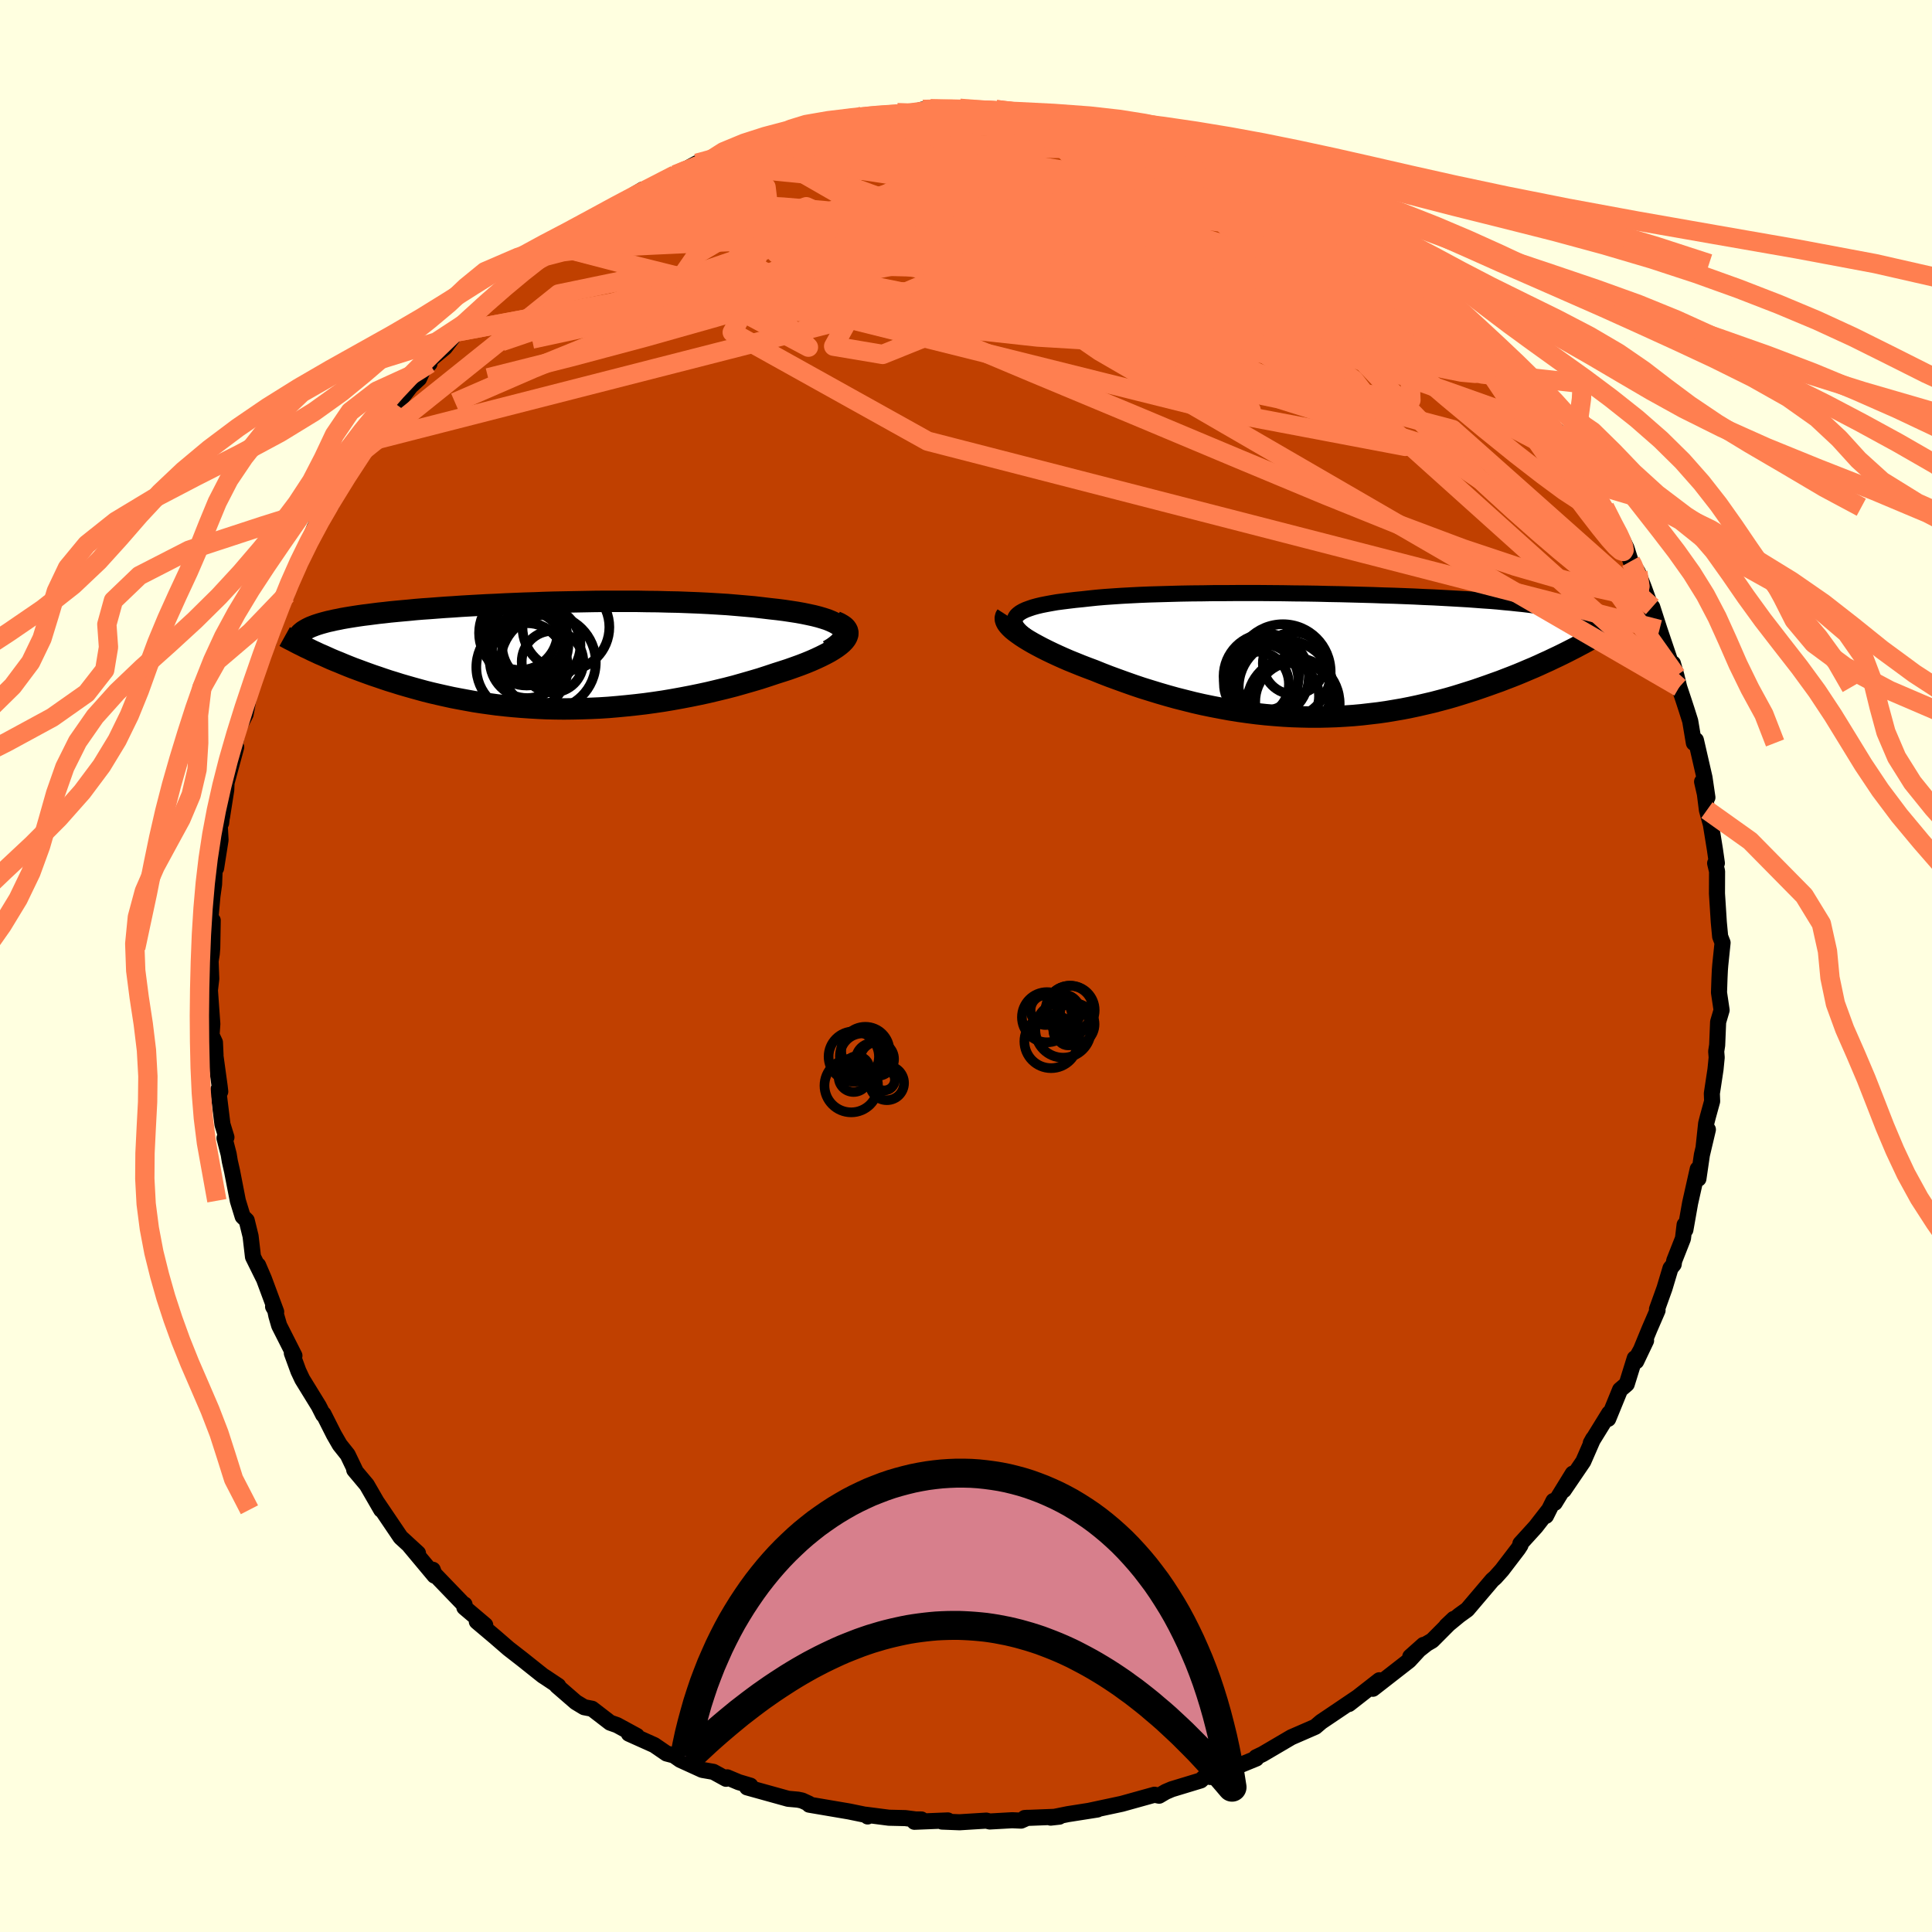 <svg xmlns="http://www.w3.org/2000/svg" width="500" height="500" viewBox="-100 -100 200 200"><defs><clipPath id="c"><path d="m31.27-2.91-.2-.18-.25-.18-.3-.17-.34-.16-.39-.16-.43-.14-.47-.14-.51-.13-.55-.12-.58-.12-.61-.11-.65-.1-.67-.1-.7-.09-.73-.08-.84-.1-.87-.1-.89-.08-.93-.08-.95-.08-.98-.06-1-.06-1.01-.05-1.04-.04-1.04-.04-1.06-.02-1.07-.03-1.08-.01-1.08-.02H6.8l-1.08.01-1.08.02-1.06.02-1.06.02-1.05.02-1.04.03-1.02.04-1.01.03-.99.04-.98.04-.95.05-.94.04-.91.05-.89.05-.87.05-.85.06-.82.05-.8.06-.78.06-.74.05-.73.06-.7.07-.67.06-.65.06-.62.06-.6.07-.57.06-.55.07-.53.07-.5.06-.49.07-.46.07-.44.07-.42.07-.4.07-.38.08-.37.07-.34.08-.33.07-.31.08-.29.08-.28.08-.25.08-.24.08-.23.09-.21.08-.19.09.67 2.52.38.18.4.17.4.18.42.19.43.18.45.18.45.19.47.19.48.19.49.18.51.19.52.19.53.19.54.18.55.19.57.19.59.18.6.19.62.18.63.18.65.18.66.18.68.17.69.16.71.16.73.16.73.14.76.14.77.14.78.12.79.11.81.11.83.09.83.08.85.07.86.06.87.05.88.04.89.02.9.01.91-.01.92-.02.92-.03.93-.04.94-.06.94-.08.94-.09.95-.1.94-.11.95-.13.95-.14.95-.16.94-.17.94-.18.93-.19.92-.2.92-.22.91-.22.89-.23.88-.25.87-.25.85-.25.83-.27.81-.27.66-.21.65-.21.62-.22.61-.22.57-.22.56-.23.52-.23.49-.23.46-.23.43-.23.38-.23.35-.23.31-.23.27-.23.22-.23"/></clipPath><clipPath id="b"><path d="m-31.93-4.13.17-.16.21-.16.26-.15.3-.14.35-.13.38-.13.43-.12.46-.11.5-.1.54-.1.58-.1.61-.08.64-.08.67-.08.71-.07.72-.08.76-.08.81-.07.86-.06.9-.06.93-.05.98-.05 1.01-.04 1.04-.03 1.07-.03 1.09-.03 1.12-.02 1.14-.01 1.16-.02h1.17l1.19-.01h2.39l1.2.01 1.2.01 1.21.02 1.19.01 1.19.02 1.18.03 1.16.02 1.16.03 1.13.03 1.12.03 1.09.04 1.08.03 1.05.04 1.02.04 1 .05.98.04.94.05.91.05.88.05.86.05.82.06.79.06.76.05.73.06.69.07.67.06.64.07.6.06.58.07.55.07.53.08.5.07.47.08.45.08.43.08.4.08.38.09.35.08.34.09.31.1.28.09.27.1.25.1.22.1.21.1.19.11-1.65 3.14-.45.23-.46.23-.47.23-.49.23-.5.24-.51.23-.52.24-.54.24-.55.23-.56.24-.58.24-.58.23-.6.23-.62.24-.62.22-.64.23-.66.23-.67.23-.69.22-.7.22-.71.22-.73.21-.75.2-.76.2-.77.18-.78.18-.8.17-.81.16-.82.14-.83.14-.84.12-.86.1-.86.1-.87.08-.89.06-.88.05-.9.03-.9.02h-.91l-.92-.02-.92-.03-.92-.05-.93-.07-.93-.08-.93-.1-.93-.12-.93-.13-.93-.15-.93-.17-.93-.18-.92-.19-.92-.21-.91-.23-.91-.23-.9-.25-.89-.26-.88-.27-.87-.27-.86-.29-.85-.3-.83-.3-.82-.3-.8-.31-.79-.32-.67-.25-.65-.25-.64-.26-.62-.25-.6-.26-.58-.26-.56-.26-.54-.26-.52-.26-.49-.26-.46-.25-.43-.25-.41-.25-.37-.24-.34-.24"/></clipPath><filter id="a"><feTurbulence baseFrequency=".05" numOctaves="3" result="noise" type="noise"/><feDisplacementMap in="SourceGraphic" in2="noise" scale="2"/></filter></defs><rect width="100%" height="100%" x="-100" y="-100" fill="#FFFFE0"/><path fill="#C04000" stroke="#000" stroke-linejoin="round" stroke-width="1.667" d="m78.04.42-.04.86-.05 1.47.27 1.82-.36 1.22-.1 2.41-.1.64.05.63-.12 1.22-.38 2.51.03.8-.44 1.6-.18.7-.26 2.43.44-1.8-.62 2.62-.36 2.47-.07-1-.79 3.52-.49 2.77-.08-.52-.17 1.42-.91 2.31-.05.36-.33.41-.62 2.07-.78 2.17.06.12-.84 1.94-1.37 3.33 1.02-2.14-1.2 2.15.03-.32-.83 2.67-.69.59-1.23 3.01.1-.58-1.9 3.08.25-.45-1.03 2.36-2.02 2.97.93-1.71-1.86 3.02-.14-.19-.77 1.54.33-.66-1.39 1.79-1.59 1.75.01.16-.24.37-1.68 2.2-.69.77-.31.27-2.59 3.05-.82.59-1.34 1.1.76-.72-2.23 2.24-.57.33-1.7 1.34 1.37-1.22-1.48 1.61-.28.22-3.48 2.71.67-.88-3.15 2.46.88-.69-1.76 1.19-1.99 1.34-.27.23-.34.29-1.17.51-1.31.57-1.43.84-1.55.91-.67.32.02.13-4.39 1.8-.39.11 1.51-.79-2.19.88-.29.27-3 .91-.63.27-.68.4-.48-.1-3.38.94-.37.08-1.97.42-.98.21.79-.12-3.05.48-1.79.36.9-.1-3.59.14.28-.02-.65.29-.92-.04-2.32.13-.36-.09-2.76.17-1.82-.07.6-.12-3.46.14.72-.24h-.57l-1.09-.14-1.7-.04-2.4-.31.2.18-.13-.15-1.8-.37-4.12-.7-.04-.11-.7-.32-.43-.09-1.01-.09-4.25-1.18.34-.18-1.21-.36-1.19-.5-.12.15-1.31-.72-1.15-.2-2.28-1.04-.66-.46-.76-.2-1.27-.87-2.63-1.18.36.1.47.13-2.06-1.12-.71-.25-1.87-1.44-.82-.16-.86-.52-1.96-1.7.14.01-1.32-.88-.28-.18-2.16-1.72-1.39-1.08-1.42-1.23-1.86-1.57.87.37-2.16-1.83.02.01v-.31l-.04.04-3.1-3.22-.15-.42.18.61-2.58-3.09.87.77-1.8-1.65-.94-1.39-1.48-2.19.41.73-1.49-2.58-1.3-1.55.18.22-.86-1.79-.82-1.03-.6-1.04-1.08-2.14-.04.07-.45-.89-1.71-2.78-.4-.85-.68-1.86.27.27-1.58-3.12-.29-1-.14-.68-.2-.28.32.54-1.27-3.42-.6-1.4.54 1.29-1.07-2.16-.25-2.14-.4-1.63-.42-.41-.5-1.63-.6-3.08-.23-1.01-.12-.73-.43-1.66.2-.09-.41-1.33-.44-3.57.21.17-.06-.53-.52-3.78.09.51-.06-1.29-.35-.75.08-1.16-.25-3.49.14-1.19-.07-1.82.12-.75.05-.61.05-2.86-.32.7.29-3.21.17-1.22.09-2.26.12.58.46-2.92-.09-1.68.15-.07.17-1.43-.08.81.44-2.8.03-.74 1-3.7-.19.1.37-1.96.79-1.54.62-3.3.16.21-.26.39.94-2.51.55-1.79.34-.42.21-1.2 1.7-3.77-.81 1.84 1.18-3.26-.08.35 1.22-2.57.78-1.7-.95 2.18 1.54-3.77.94-1.3.83-1.11-.4.47 1.22-2.7.15.36.11-.85 2.13-2.78.53-.97 1.24-1.55 1.87-2.82-.14.51 1.79-2.31-1.54 1.53 2.09-1.91.41-.9.67-.65.1-.42 1.49-1.24 1.24-1.62 1.61-1.4 1.04-1.36 1.15-.87-.17.33.2-.5 2.13-1.72 1.34-1.15.87-.65.36-.35 1.44-1.3.55-.09.51-.33.72-.53.94-.42 2.06-1.45.53-.71 1.01-.01 2.96-2.23-.84.5.83-.17 3.38-1.86.76-.39 1.47-.8.61-.05.25.07 2.93-1.34.38-.14 1.53-.52.84-.36-1.01.46 3.24-1.13-.81.3 2.45-.8 1.62-.31 1.73-.36 1.4-.12-.05-.3-.03.03 3.2-.34-1.02-.03 3.24-.2.24-.1 1.26.08 1.4-.41.77-.06 3.61-.01-.56-.05 3.09.29.94-.03-.29-.13 1.76.2 2.08.12.84.32.84-.2 3.28.69.83.01-.08-.12.22.04-.14.29 4.51.81.55-.04-1.13-.18 1.71.71 1.01.14 4.64 1.48.63.19-.26-.1-.54-.12 2.58 1.12.53.2.61.1 2.31 1.01.5.08 3.03 1.55-.41.09 1.29.69 2 1.13-.34-.37 1.81 1.17.8.66 1.32.71 2.25 1.8-.17-.25-.53-.48 3.33 2.5 1 .75 1.56 1.38-.79-.66 1.2.71 1.63 1.86.89.63.64.7.93 1.31.35-.26 1.68 2.11.3.37 2.63 2.74-1.69-1.75 1.72 1.98.86.71.05.6 2.09 2.76.98 1.09.37.23.15.22 1.42 2.07.26.83L64.57-50l.56.86-.75-.87 1.73 2.52 1.34 2.74.16-.04.76 1.52.44 1.38.04.02.7 1.1.64 1.65 1 2.77h-.16l.01-.81.75 2.33 1.34 3.96.05-.45.36 1.27.29 1.19.42 1.26.35 1.07.37 1.17.38 2.27.21-.29.89 3.88.3 2.05-.55-1.63.29 1.27.21 1.67.41 1.49.42 2.6.2 1.4-.18.01.2.84-.01 2.3.19 2.97.14 1.48.25.64-.24 2.32-.04.51-.04.86" filter="url(#a)"/><path fill="#fff" d="m-31.93-4.13.17-.16.21-.16.26-.15.3-.14.35-.13.38-.13.43-.12.46-.11.5-.1.54-.1.58-.1.61-.08.64-.08.67-.08.71-.07.72-.08.76-.08.81-.07.86-.06.9-.06.93-.05.98-.05 1.01-.04 1.04-.03 1.07-.03 1.09-.03 1.12-.02 1.14-.01 1.16-.02h1.17l1.19-.01h2.39l1.2.01 1.2.01 1.21.02 1.19.01 1.19.02 1.18.03 1.16.02 1.16.03 1.13.03 1.12.03 1.09.04 1.08.03 1.05.04 1.02.04 1 .05.98.04.94.05.91.05.88.05.86.05.82.06.79.06.76.05.73.06.69.07.67.06.64.07.6.06.58.07.55.07.53.08.5.07.47.08.45.08.43.08.4.08.38.09.35.08.34.09.31.1.28.09.27.1.25.1.22.1.21.1.19.11-1.65 3.14-.45.23-.46.23-.47.23-.49.23-.5.24-.51.23-.52.24-.54.24-.55.23-.56.24-.58.24-.58.23-.6.23-.62.24-.62.22-.64.23-.66.23-.67.23-.69.22-.7.22-.71.22-.73.21-.75.2-.76.2-.77.18-.78.18-.8.17-.81.16-.82.14-.83.14-.84.12-.86.1-.86.1-.87.08-.89.06-.88.05-.9.03-.9.02h-.91l-.92-.02-.92-.03-.92-.05-.93-.07-.93-.08-.93-.1-.93-.12-.93-.13-.93-.15-.93-.17-.93-.18-.92-.19-.92-.21-.91-.23-.91-.23-.9-.25-.89-.26-.88-.27-.87-.27-.86-.29-.85-.3-.83-.3-.82-.3-.8-.31-.79-.32-.67-.25-.65-.25-.64-.26-.62-.25-.6-.26-.58-.26-.56-.26-.54-.26-.52-.26-.49-.26-.46-.25-.43-.25-.41-.25-.37-.24-.34-.24" filter="url(#a)" transform="translate(37.17 -32.13)"/><path fill="#fff" d="m31.27-2.91-.2-.18-.25-.18-.3-.17-.34-.16-.39-.16-.43-.14-.47-.14-.51-.13-.55-.12-.58-.12-.61-.11-.65-.1-.67-.1-.7-.09-.73-.08-.84-.1-.87-.1-.89-.08-.93-.08-.95-.08-.98-.06-1-.06-1.01-.05-1.04-.04-1.04-.04-1.06-.02-1.07-.03-1.08-.01-1.08-.02H6.8l-1.08.01-1.08.02-1.06.02-1.06.02-1.05.02-1.04.03-1.02.04-1.01.03-.99.04-.98.04-.95.05-.94.04-.91.05-.89.05-.87.05-.85.06-.82.05-.8.06-.78.06-.74.05-.73.06-.7.07-.67.06-.65.06-.62.06-.6.07-.57.06-.55.07-.53.07-.5.06-.49.07-.46.07-.44.07-.42.07-.4.07-.38.08-.37.07-.34.08-.33.07-.31.08-.29.08-.28.08-.25.08-.24.08-.23.09-.21.08-.19.09.67 2.52.38.18.4.17.4.18.42.19.43.18.45.18.45.19.47.19.48.19.49.18.51.19.52.19.53.19.54.18.55.19.57.19.59.18.6.19.62.18.63.18.65.18.66.18.68.17.69.16.71.16.73.16.73.14.76.14.77.14.78.12.79.11.81.11.83.09.83.08.85.07.86.06.87.05.88.04.89.02.9.01.91-.01.92-.02.92-.03.93-.04.94-.06.94-.08.94-.09.95-.1.94-.11.95-.13.95-.14.95-.16.94-.17.94-.18.93-.19.92-.2.92-.22.91-.22.89-.23.88-.25.87-.25.85-.25.83-.27.81-.27.66-.21.65-.21.62-.22.61-.22.57-.22.56-.23.52-.23.49-.23.46-.23.43-.23.38-.23.35-.23.31-.23.27-.23.22-.23" filter="url(#a)" transform="translate(-44.13 -32.09)"/><g fill="none" stroke="#000" transform="translate(37.17 -32.13)"><path stroke-linejoin="round" stroke-width="1.667" d="m-30.89-1.98-.33-.26-.29-.25-.23-.24-.18-.22-.12-.22-.08-.21-.03-.2.03-.19.07-.18.12-.18.17-.16.21-.16.26-.15.3-.14.35-.13.38-.13.43-.12.46-.11.5-.1.54-.1.58-.1.61-.08.64-.08.67-.08.71-.07.72-.08.76-.08.81-.07.86-.06.9-.06.93-.05.98-.05 1.01-.04 1.04-.03 1.07-.03 1.09-.03 1.12-.02 1.14-.01 1.16-.02h1.17l1.19-.01h2.39l1.2.01 1.2.01 1.21.02 1.19.01 1.19.02 1.18.03 1.16.02 1.16.03 1.13.03 1.12.03 1.09.04 1.08.03 1.05.04 1.02.04 1 .05.98.04.94.05.91.05.88.05.86.05.82.06.79.06.76.05.73.06.69.07.67.06.64.07.6.06.58.07.55.07.53.08.5.07.47.08.45.08.43.08.4.08.38.09.35.08.34.09.31.1.28.09.27.1.25.1.22.1.21.1.19.11.17.11.15.11.13.11.11.12.1.12.09.12.07.12.05.13.04.13.02.13" filter="url(#a)"/><path stroke-linejoin="round" stroke-width="2.222" d="m-32.97-4.19-.09.14-.04.16.01.17.06.18.1.19.15.2.19.21.23.22.27.22.31.23.34.24.37.24.41.25.43.25.46.25.49.26.52.26.54.26.56.26.58.26.6.26.62.25.64.26.65.25.67.25.79.32.8.31.82.3.83.3.85.3.86.29.87.27.88.27.89.26.9.25.91.23.91.23.92.21.92.19.93.18.93.17.93.15.93.13.93.12.93.1.93.08.93.07.92.05.92.03.92.02h.91l.9-.02.9-.03.88-.05.89-.06.87-.08.86-.1.86-.1.84-.12.83-.14.82-.14.81-.16.8-.17.78-.18.77-.18.76-.2.75-.2.73-.21.71-.22.7-.22.69-.22.67-.23.66-.23.64-.23.62-.22.62-.24.6-.23.58-.23.58-.24.56-.24.55-.23.54-.24.52-.24.51-.23.5-.24.49-.23.47-.23.46-.23.45-.23.43-.22.43-.23.4-.21.4-.22.38-.21.38-.21.36-.2.34-.2.34-.2.33-.19" filter="url(#a)"/><circle cx="-6.375" cy="2.039" r="3.666" clip-path="url(#b)" filter="url(#a)"/><circle cx="-7.105" cy="2.954" r="3.366" clip-path="url(#b)" filter="url(#a)"/><circle cx="-3.085" cy="4.774" r="4.144" clip-path="url(#b)" filter="url(#a)"/><circle cx="-6.095" cy="2.149" r="4.412" clip-path="url(#b)" filter="url(#a)"/><circle cx="-4.36" cy="1.689" r="4.94" clip-path="url(#b)" filter="url(#a)"/><circle cx="-4.08" cy="3.284" r="4.856" clip-path="url(#b)" filter="url(#a)"/><circle cx="-4.075" cy="4.194" r="3.448" clip-path="url(#b)" filter="url(#a)"/><circle cx="-6.455" cy="2.484" r="3.68" clip-path="url(#b)" filter="url(#a)"/><circle cx="-3.285" cy="4.989" r="4.8" clip-path="url(#b)" filter="url(#a)"/><circle cx="-3.225" cy=".794" r="3.218" clip-path="url(#b)" filter="url(#a)"/></g><g fill="none" stroke="#000" transform="translate(-44.13 -32.09)"><path stroke-linejoin="round" stroke-width="2.222" d="m29.89-.56.45-.27.37-.27.3-.26.23-.25.16-.24.09-.23.03-.22-.02-.21-.09-.2-.14-.2-.2-.18-.25-.18-.3-.17-.34-.16-.39-.16-.43-.14-.47-.14-.51-.13-.55-.12-.58-.12-.61-.11-.65-.1-.67-.1-.7-.09-.73-.08-.84-.1-.87-.1-.89-.08-.93-.08-.95-.08-.98-.06-1-.06-1.01-.05-1.04-.04-1.04-.04-1.06-.02-1.07-.03-1.08-.01-1.08-.02H6.8l-1.08.01-1.08.02-1.06.02-1.06.02-1.05.02-1.04.03-1.02.04-1.01.03-.99.04-.98.04-.95.05-.94.04-.91.05-.89.05-.87.05-.85.06-.82.05-.8.06-.78.06-.74.05-.73.06-.7.07-.67.06-.65.06-.62.06-.6.07-.57.06-.55.07-.53.07-.5.06-.49.07-.46.07-.44.07-.42.07-.4.07-.38.08-.37.07-.34.08-.33.07-.31.08-.29.08-.28.08-.25.08-.24.08-.23.09-.21.08-.19.09-.18.09-.16.09-.15.09-.14.09-.12.1-.11.09-.09.1-.08.1-.07.1-.06.1" filter="url(#a)"/><path stroke-linejoin="round" stroke-width="2.222" d="m30.62-3.56.39.17.31.18.25.18.17.19.11.2.05.2-.01.21-.07.22-.12.22-.17.22-.22.23-.27.23-.31.23-.35.23-.38.23-.43.23-.46.23-.49.23-.52.23-.56.23-.57.22-.61.22-.62.22-.65.21-.66.21-.81.27-.83.27-.85.25-.87.25-.88.25-.89.23-.91.22-.92.22-.92.2-.93.19-.94.18-.94.17-.95.16-.95.14-.95.13-.94.11-.95.1-.94.09-.94.08-.94.06-.93.04-.92.03-.92.02-.91.01-.9-.01-.89-.02-.88-.04-.87-.05-.86-.06-.85-.07-.83-.08-.83-.09-.81-.11-.79-.11-.78-.12-.77-.14-.76-.14-.73-.14-.73-.16-.71-.16-.69-.16-.68-.17-.66-.18-.65-.18-.63-.18-.62-.18-.6-.19-.59-.18-.57-.19-.55-.19-.54-.18-.53-.19-.52-.19-.51-.19-.49-.18-.48-.19-.47-.19-.45-.19-.45-.18-.43-.18-.42-.19-.4-.18-.4-.17-.38-.18-.37-.17-.36-.18-.35-.16-.33-.17-.33-.16-.31-.16-.3-.16-.3-.15-.28-.15-.27-.15" filter="url(#a)"/><circle cx="2.712" cy="-2.992" r="4.498" clip-path="url(#c)" filter="url(#a)"/><circle cx="-1.228" cy="-.902" r="3.724" clip-path="url(#c)" filter="url(#a)"/><circle cx=".162" cy="-1.127" r="4.06" clip-path="url(#c)" filter="url(#a)"/><circle cx="-1.738" cy="-2.382" r="4.54" clip-path="url(#c)" filter="url(#a)"/><circle cx="-2.053" cy="-2.457" r="3.906" clip-path="url(#c)" filter="url(#a)"/><circle cx="1.327" cy=".588" r="3.19" clip-path="url(#c)" filter="url(#a)"/><circle cx="-1.343" cy="-1.262" r="4.318" clip-path="url(#c)" filter="url(#a)"/><circle cx="-1.293" cy=".478" r="3.876" clip-path="url(#c)" filter="url(#a)"/><circle cx="-1.828" cy="1.163" r="4.734" clip-path="url(#c)" filter="url(#a)"/><circle cx=".877" cy=".653" r="4.928" clip-path="url(#c)" filter="url(#a)"/></g><g fill="none" stroke="coral" stroke-linejoin="round" stroke-width="2"><path d="m12.65-87.64.34.14.88.28.9.27.57.23.22.23v.25l-.23.29-.57.27-1.06.22-1.66.16-2.31.12-2.92.11-3.49.11-4.05.11-4.58.09-5.1.02-5.55-.11" filter="url(#a)"/><path d="m12.73-87.31 2.86.49 1.15.21.66.21.68.29.7.34.5.32.1.26-.36.18-.79.13-1.17.09-1.49.07-1.81.05-2.17.03H9l-3.12-.04-3.76-.09-4.53-.14-5.3-.21-5.84-.32m74.71 29.99.5.76.79 1.27.81 1.35.76 1.25.67 1.14.62 1.06.56.98.49.88.37.7.22.48.05.22-.11-.02-.28-.28-.46-.53-.67-.85-.89-1.22-1.13-1.61-1.34-1.96-1.5-2.26-1.66-2.54-1.89-2.97m12.48 18.83.22 1.47-.73.71-1.71-.09-2.59-.56-3.45-.87-4.41-1.27-5.45-1.82-6.55-2.46-7.69-3.1-8.85-3.69-10.08-4.23-11.39-4.75-12.7-5.34-13.7-6.19m55.48-5.86 1.46.97 1.28.87 1.17.81 1 .69.82.58.67.48.51.39.27.24-.08.02-.47-.25-.87-.5-1.29-.77-1.74-1.09-2.31-1.49-3.02-1.93m-71.31 2.37 1.02-.51 1.87-.44 2.36-.31 2.8-.15 3.27-.03 3.7.09 4.04.22 4.33.37 4.56.51 4.79.62 5.01.7 5.21.79 5.38.89 5.52.99 5.64 1.06 5.74 1.06 5.8 1.03 5.88 1.03 5.97 1.11" filter="url(#a)"/><path d="m-33.47-80.05 2.55-1.31 1.95-.79 1.87-.55 1.98-.46 2.18-.44 2.33-.45 2.4-.46 2.42-.43 2.42-.4 2.43-.37 2.45-.36 2.49-.36 2.52-.35 2.49-.32 2.32-.28 1.94-.25 1.43-.24 1.07-.22m60.34 40.6.9 1.78.54 1.02.34.75.19.54.05.34-.09.15-.26-.09-.47-.41-.71-.79-.97-1.2-1.26-1.63-1.58-2.1-1.93-2.67-2.3-3.28L55.89-59l-3.05-4.54" filter="url(#a)"/><path d="m50.89-67.34.8.92.86.86.91.95.86.94.74.82.61.7.51.63.43.58.35.51.22.38.05.22h-.15l-.38-.21-.63-.44-.9-.69-1.18-.97-1.48-1.26-1.76-1.56-2.07-1.88-2.43-2.25-2.89-2.7-3.38-3.22M11.9-87.53l.48-.02.23.03.34.12.49.19.46.23.29.23.07.25-.14.28-.4.31-.74.3-1.2.29-1.71.26-2.22.22-2.65.21-3.04.2-3.43.2-3.88.2-4.46.23-5.22.29-6.03.31" filter="url(#a)"/><path d="m8.62-88.22 2.32.46 1.28.25.99.24 1.11.33 1.33.4 1.47.45 1.55.49 1.57.51 1.58.52 1.57.53 1.48.51 1.31.44 1.11.38.88.3.68.23.5.15.3.07.06-.02-.2-.11-.51-.2-.84-.32-1.16-.46-1.44-.63M3.1-88.66l1.62.19 1.31.22 1.02.24.76.3.42.33.03.39-.35.44-.65.52-.92.6-1.16.69-1.46.79-1.77.91-2.11 1.03-2.49 1.15-2.91 1.27-3.38 1.35-3.91 1.42-4.46 1.53-5 1.68-5.58 1.91-6.17 2.18-6.77 2.41-7.27 2.48" filter="url(#a)"/><path d="m12.73-87.52.22.08.98.47 1.73.77 2.17.97 2.35 1.11 2.49 1.24 2.67 1.36 2.86 1.47 2.95 1.54 2.91 1.56 2.73 1.51L39.32-74l2.39 1.34L44-71.39l2.22 1.22 2.1 1.13" filter="url(#a)"/><path d="m26.43-83.3.58.2.81.33.85.43.67.45.36.43-.02.37-.41.28-.8.19-1.19.12-1.6.04-2.02-.03-2.47-.13-2.95-.24-3.48-.36-4.05-.48-4.68-.57-5.42-.66-6.23-.77-6.87-.99" filter="url(#a)"/><path d="m-42.74-74.61.72-.21 1.19-.45 1.69-.66 2.14-.83 2.49-.95 2.75-1.01 2.93-1.01 3.07-1 3.18-.97 3.24-.95 3.23-.94 3.12-.9 2.93-.86 2.71-.78 2.53-.71 2.45-.66 2.48-.56m24.54 3.86h-.25l.02.26.09.44-.06.54-.33.61-.67.69-1.07.77-1.54.82-2.07.87-2.63.91-3.21.96-3.8 1.03-4.38 1.09-4.97 1.16-5.57 1.21-6.23 1.25-6.96 1.33-7.78 1.52-8.65 1.79-9.52 2.05m23.61-20.54.22.01 1.15-.3 1.45-.36 1.62-.36 1.66-.34 1.59-.3 1.45-.27 1.32-.22 1.24-.2 1.17-.17 1.1-.15.99-.13.85-.11.66-.09.46-.06.23-.02-.01.02-.3.06-.65.1-1.03.12-1.41.15-1.72.18-1.8.21" filter="url(#a)"/><path d="m-36.42-78.15 1.89-1.3 1.45-.59 1.83-.54 2.2-.57 2.4-.54 2.5-.46 2.59-.38 2.68-.34 2.77-.3 2.81-.28 2.83-.25 2.81-.23 2.79-.22 2.8-.22 2.82-.21 2.84-.19 2.86-.18 2.82-.14 2.71-.09 2.44-.08 1.92-.15 1.15-.32" filter="url(#a)"/><path d="m-3.69-88.73 2.55.12 2.19.35 2.38.56 2.6.71 2.86.86 3.13.99 3.39 1.1 3.58 1.18 3.68 1.24 3.69 1.29 3.56 1.28 3.28 1.17 2.86.98 2.61.84m-72.14-3.99 2.47-1.33 1.67-.82 1.39-.59 1.34-.5 1.36-.49 1.36-.49 1.3-.46 1.18-.42 1.04-.36.92-.31.79-.26.65-.21.47-.14.23-.06-.06.03-.37.12-.68.21-.96.3-1.25.38-1.61.49m76.08 20.78.64.76.45.67.07.42-.2.33-.41.31-.68.25-1.01.09-1.42-.13-1.89-.37-2.38-.62-2.88-.83-3.38-1.06-3.9-1.31-4.43-1.58-4.99-1.88-5.55-2.17-6.1-2.47-6.65-2.8L2-79.75l-7.62-3.57" filter="url(#a)"/><path d="m41.96-74.73.58.39 1.34 1 1.18.92.88.72.66.57.51.51.4.46.26.38.07.29-.13.16-.35.03-.57-.11-.82-.27-1.07-.45-1.34-.64-1.66-.84-2.01-1.04-2.43-1.26-2.86-1.52-3.25-1.79-3.55-2.07-3.84-2.31-4.56-2.58" filter="url(#a)"/><path d="m33-80.27 1.35.75 1.29.74 1.24.77 1.29.85 1.33.91 1.31.92 1.23.86 1.11.79 1 .71.86.61.69.5.46.33.15.11-.19-.13-.54-.39-.86-.62-1.1-.79-1.37-1.04m-83.21-1.17 1.26-.71 1.57-.93 1.69-.96 1.79-.95 1.84-.93 1.86-.9 1.88-.87 1.84-.84 1.66-.75 1.36-.63 1.02-.47.68-.32.41-.21.19-.12.02-.04m-22.65 12.23.96-.5 1.81-.47 2.41-.3 3.04-.2 3.69-.19 4.31-.2 4.9-.21 5.39-.17 5.82-.12 6.17-.04 6.47.03 6.78.12 7.07.2 7.27.27 7.25.26h6.82" filter="url(#a)"/><path d="m-30.09-81.91 1.15-.39 1.76-.24 2.27-.12 2.8-.04 3.27.01 3.64.09 3.9.2 4.13.28 4.34.35 4.57.37 4.82.4 5.05.43 5.17.45 5.15.44 4.96.39 4.71.33" filter="url(#a)"/><path d="m-19.09-86.11.21-.03 1.15-.29 1.24-.28 1-.2.63-.09.3.01.01.12-.26.24-.54.37-.89.51-1.28.66-1.73.82-2.22 1.01-2.77 1.23-3.38 1.46-4.05 1.71-4.73 1.88m32.71-11.75 2.46.05 1.88.16 1.88.23 1.92.29 1.99.33 2.1.37 2.18.41 2.2.4 2.12.39 1.92.35 1.64.3 1.32.25 1.05.2.88.17.84.15.91.18" filter="url(#a)"/><path d="m-23.69-84.56 1.13-.39.72-.25.67-.21.74-.21.76-.2.7-.15.5-.05.18.08-.25.24-.69.4-1.12.58-1.53.75-1.95.95-2.44 1.18-3 1.41-3.61 1.65-4.18 1.83" filter="url(#a)"/><path d="m-27.86-83.1.78-.1 1.37-.32 1.75-.43 1.88-.41 1.93-.34 1.98-.3 2.1-.26 2.23-.26 2.36-.27 2.41-.28 2.41-.29 2.33-.27 2.2-.25 2.04-.21 1.88-.18 1.75-.16 1.68-.14 1.64-.1 1.48-.06.87-.11m20.67 5.85.91.42.8.58.33.49-.13.39-.57.28-1.03.2-1.49.14-2.04.07-2.65-.02-3.35-.13-4.11-.27-4.84-.39-5.51-.5-6.18-.66-6.9-.88-7.79-1.12" filter="url(#a)"/><path d="m56.78-61.07-.77-.67-.18.18-.33.29-.75.14-1.31-.15-1.98-.59-2.72-1.06-3.49-1.51L41-66.36l-5.04-2.34-5.94-2.84-6.96-3.43-8.1-4.03-9.28-4.58m-12.8-4.76 1.45.05 1.98.15 2.48.34 2.85.54 3.09.72 3.23.84 3.32.93 3.41 1.01 3.51 1.08 3.61 1.14 3.63 1.15 3.53 1.11 3.32 1 3.08.96 3.14 1.16" filter="url(#a)"/><path d="m68.81-41.89.21.38.35.86.27.93.08.72-.1.47-.26.28-.42.13-.61-.06-.83-.33-1.09-.63-1.36-.97-1.64-1.29-1.95-1.61-2.24-1.92-2.53-2.24-2.82-2.58-3.11-2.96-3.4-3.39-3.73-3.85-4.16-4.33-4.75-4.82-5.49-5.32-6.12-5.85" filter="url(#a)"/><path d="m52.17-66.29 1.09 1.48.44.88-.17.45-.75.11-1.29-.1-1.78-.25-2.31-.42-2.9-.65-3.58-.98-4.31-1.35-5.08-1.71-5.83-2.05-6.57-2.39-7.29-2.76-8.09-3.22-9.14-3.68m4.75-5.86 2.18.17 1.27.06 1.04.05 1.07.08 1.09.11 1.01.12.84.13.58.11.26.11-.06.11-.36.11-.62.12-.89.12-1.16.14-1.47.13-1.78.14-2.1.15-2.49.15-3.09.14-3.92.13-4.87.18m70.92 25.39.73.83.87 1.2.97 1.31.9 1.18.79 1.03.68.94.59.87.5.78.37.62.21.42.03.18-.16-.08-.37-.39-.6-.71-.84-1.07-1.1-1.43-1.39-1.85-1.75-2.35-2.22-2.99" filter="url(#a)"/><path d="m53.85-64.18.62.74.39.61-.04.31-.35.17-.61.1-.93-.03-1.35-.24-1.86-.56-2.43-.9-3.02-1.24-3.59-1.56-4.19-1.89-4.82-2.25-5.55-2.68-6.35-3.13-7.23-3.54-8.15-3.93m29.9 4.62 1.22.67.69.4.51.4.33.37.02.24-.39.06-.89-.17-1.36-.38-1.81-.56-2.31-.79-2.98-1.08-3.86-1.44-4.81-1.82-5.59-2.12m-17.52-2.87 1.38-.04h1.64l1.47.03 1.23.05.99.05.79.06.6.08.42.1.19.12-.11.12-.5.13-.94.12-1.42.12-1.84.13-2.2.15-2.58.17-3.17.19-4.05.21" filter="url(#a)"/><path d="m3.1-88.66 1.59.21 1.2.26.84.34.5.41.1.51-.38.59-.84.7-1.23.83-1.61 1-1.98 1.17-2.38 1.36-2.81 1.54-3.23 1.71-3.67 1.87-4.14 2.02-4.7 2.12-5.31 2.23-5.96 2.37-6.58 2.59-7.28 2.96-8.13 3.53" filter="url(#a)"/><path d="M17.24-86.5h.08l.05.24.34.47.41.62.12.69-.42.71-.99.75-1.52.81-1.94.9-2.32 1.02-2.73 1.15-3.17 1.32-3.69 1.48-4.27 1.64-4.88 1.77-5.48 1.87-6.09 1.93-6.69 1.99-7.27 2.05-7.85 2.09-8.4 2.11" filter="url(#a)"/><path d="m-41.68-75.03 1.1-.47 1.85-.48 2.43-.42 2.92-.29 3.33-.14 3.73.01 4.12.14 4.49.27 4.83.37 5.12.48 5.32.58 5.51.68 5.7.78 5.88.88 6.05.98 6.16 1.05 6.16 1.06 6.13.99 6.19 1.01m-75.43-14.36 1.03-.43 1.35-.37 1.62-.29 1.91-.29 2.14-.29 2.28-.26 2.36-.21 2.43-.16 2.53-.13 2.65-.12 2.76-.13 2.84-.12 2.86-.14 2.78-.12 2.67-.1 2.53-.08 2.43-.05 2.38-.02 2.38.01 2.38.05 2.22.06 1.48-.09" filter="url(#a)"/><path d="m-44.18-73.31 1.46-.8 1.92-.34 2.61-.18 3.39-.15 4.17-.16 4.85-.15 5.44-.11 5.96-.02 6.4.09 6.8.18 7.17.26 7.49.3 7.78.38 8.03.57 8.3.83M26.96-83.1l.92.31 1.02.47.76.49.33.43-.14.34-.64.23-1.14.12h-1.64l-2.17-.09-2.72-.19-3.31-.32-3.94-.47-4.63-.66-5.34-.83-6.17-.96-7.2-1.08" filter="url(#a)"/><path d="m65.13-49.14-.11.1.28.84-.01.61-.55.04-1.13-.55-1.69-1.11-2.22-1.64-2.75-2.13-3.28-2.65-3.89-3.24-4.62-3.96-5.58-4.76-6.69-5.53-7.69-6.29" filter="url(#a)"/><path d="m12.87-87.6 25.96 16.77 8.52 7.87-4-1.9-7.74-5.61-6.03-5.01-2.79-3.04-.14-1.34 1.31-.3 1.76.21 1.65.48 1.41.71 1.43 1.08 1.82 1.64 2.12 2.33 1.19 2.64-2.55 1.76-9.86-1.04L8.95-75.4l-16.78-7.08L3.1-88.66" filter="url(#a)"/><path d="m-44.18-73.31 23.48-7.32.31 2.54-7.42 4.37-1.68 2.43 7.99.76 14.88.74 16.53 1.55 13.67 1.97 8.58 1.4 3.26.01-1.27-1.68-4.62-3.1-6.4-3.82-6.11-3.57-3.77-2.36-.57-.46 1.41 1.72.41 3.33-4.59 2.38-12.96-4.09-4.31-11.73" filter="url(#a)"/><path d="m-27.86-83.1 12.71 1.26 18.62 6.76 12.43 6.14 6.81 3.77 4.98 2.58 4.67 2.21 3.13 1.6-.53.38-5.09-1.23-8.41-2.79-9.08-3.81-7.74-3.75-6.79-2.3-8.37-.21-11.45.88-11.65.27-8.55 1.77-20.29 16.28" filter="url(#a)"/><path d="m-37.43-78.14 39.86 7.25 30.75 10.54 12.88 1.77-.16-3.76-8.52-5.52-13.25-5.1-14.68-3.57-13.43-1.51-10.47.58-6.43 2.17-1.09 2.9 5.72 2.68 12.63 1.83 16.26.64 12.92-.97 2.09-3.42-10.81-6.18-13.8-6.59 9.83-3.2" filter="url(#a)"/><path d="m-42.74-74.61 68.53 17.09 19.68 3.73-5.31-6.9-12.89-8.96-9.26-5.61-1.14-1.12 5.18 1.76 5.83 2.03.79.19-6.38-2.2-10.81-3.37-9.39-2.45-3.17-.43.51.04-23.5-3.61" filter="url(#a)"/><path d="M73.83-28.86 41.66-57.77l-11.11-8.35-16.08-5.64-18.03-3.15-12.81-.42-3.24 1.58 6.74 2.71L.94-68.23l15.9 1.65 12.62-.5 5.46-2.57-3.13-3.6-11.42-2.96-21.51.95-51.57 9.62" filter="url(#a)"/><path d="m-10.6-88.04-18.82 8.59-1.43 2.1 9.43.24 15.2 3.23 16.7 6.29 13.12 6.36 5.91 3.67-1.14.29-4.86-1.88-4.76-2.39-2.5-2.22.14-2.58 1.92-3.78 1.15-5.03-3.73-5.07-12.11-3.01-30.62.15" filter="url(#a)"/><path d="M-10.6-88.04 5.15-74.76-.71-66.5l-7.92 3.19-5.07-.85 1.75-3.15 8.29-3.55 11.04-2.65 9.26-1.4 4.28-.6-1.79-.41-6.87-.53-9.49-.58-9.29-.34-7.22.06-4.69.41-2.47.45.09-.05 4.02-1.03 8.24-1.6 8.08-.02-4.24 4.6-48 8.91" filter="url(#a)"/><path d="m50.89-67.34-35.37-8.31-4.62 2.74 11.28 4.66 9.44 3.11.01.27L23-66.96l-12.41-2.99-11.27-2.6-7.35-1.52-2.98-.41.76.42 3.95.92 6.85 1.15 9 1.16 9.41.88 7.86.29 5.51-.38 4.16-.66 3.64-.62 1.31-1.48-3.61-3.82-1.88-2.2" filter="url(#a)"/><path d="m2.45-88.5 28.98 13.74 10.8 8.46-4.17 2.22-7.91.07-2.93.12 3.58.5 6.41.33 4.48-.56-.55-1.78-6.37-2.7-11.16-2.77-13.57-1.94-12.8-.61-8.55.77-1.05 1.98 8.66 2.72 12.03.38-30.49-17.51" filter="url(#a)"/><path d="m-42.74-74.61 21.26 5.56 22.31.75 9.7-.85 5.94-.54 4.98-.76 1.69-1.44-3.55-1.65-7.68-.98-8.11.24-4.4 1.32L1-71.17l6.85 1.6 8.93.96 7.4-.04 3.8-1.43.71-2.64.86-2.13 5.83 1.77 12.44 6.94 6.33 2.33" filter="url(#a)"/><path d="m71.79-34.83-75.76-19.5L-24.2-65.6l1.5-2.68 13.32 1.33L7.4-65.11l13.62.82 7.74-.29 2.03-.98-2.38-1.34-5.04-1.35-5.47-.7-3.58.7-.5 2.2 2.51 2.83 5.63 2.33 10.4 2.17 15.89 4.99 16.44 11.21 8.85 12.47" filter="url(#a)"/><path d="m-7.12-88.34 40.9 26.86-2.52 1.56-11.24-6.11-7.52-5.89-1.31-2.6 4.31.96 7.4 2.92 6.84 2.66 3.13.78-1.98-1.37-6.44-2.69-8.77-2.83-8.25-2.12-4.93-1.18.22-.38 5.35.26 8.24.79 7.44 1.14 3 .91-3.24-.58-7.91-3.6-5.7-5.98 2.97-2.77" filter="url(#a)"/><path d="M73.83-28.86 13.84-63.64-2-74.55l5.16-3.04 8.35-.16 4.31 1.26-.32 1.85-2.91 1.46-2.99.53-1.29-.05.63.19 1.24.7.19.5-.93-.69.04-2 2.66-1.95 1.03.38-14.73 5.87-60.37 15.44" filter="url(#a)"/><path d="m-24.07-84.42.89 16.71 6.87 3.65-2.75-2.91-2.98-4.43.55-3.23 2.37-1.52 1.7-.63.31-.7-.17-.86.75-.26 2.9 1.3 5.88 2.97L.99-71.1l9.53.96 6.65-3.1 2.54-5.55 4.63-2.84 9.95 2.05" filter="url(#a)"/><path d="m-17.45-86.61 39.09 11.33 14.12 8.88.93 5.44-8.15.08-9.57-3.03-4.88-3.34 1.36-2.17 5.66-.77 6.6.21 4.22.41-.64-.3-6.55-1.59-11.63-2.64-14.08-2.47-12.55-.97-6.31.38 4.04-.44 10.98-3.35-14.28-5.16" filter="url(#a)"/><path d="M71.04-37.16 50.37-55.54l-31.25-8.3-24.77-4.41-9.94-4.43 1.81-4.54 6.95-3.38 7.3-1.6 5.36-.32 2.37-.01-1.34-.2-5.05.04-7.12 1.25-4.64 2.96 6.3 4.14 26.59 5.31 38.22 13.58" filter="url(#a)"/><path d="M54.15-63.81 13.33-77.26l-3.42-1.83 9.25 1.24 7.93.92 1.91-.25-3.77-1.06-6.7-.93-6.79-.02-5.62.97-4.98 1.39-4.59 1.27-1.91 1.23 5.04 1.54 13.6 1.49 18.03 2.32 31.68 16.65M-4.46-88.67l3.53.01 2.92.08 3.34.13 3.79.19 3.67.27 3.12.35 2.57.41 2.32.49 2.41.56 2.64.66 2.86.74 2.99.83 3.1.91 3.29 1 3.66 1.06 4.16 1.14 4.69 1.21 5.09 1.27 5.26 1.33 5.16 1.4 4.91 1.45 4.61 1.51 4.34 1.56 4.15 1.61 3.96 1.66 3.76 1.73 3.68 1.83 3.86 1.94 4.45 2.05 5.3 2.13 6.06 2.18 6.49 2.16 6.78 2.16 7.26 2.35 6.73 3.56" filter="url(#a)"/><path d="m-5.86-88.26 2.46-.29 2.86-.04 2.96.11 2.95.2 2.83.26 2.62.31 2.46.37 2.39.46 2.44.53 2.53.62 2.65.7 2.74.75 2.84.84 2.98.91 3.13 1 3.29 1.1 3.42 1.2 3.48 1.28 3.45 1.36 3.37 1.43 3.28 1.48 3.28 1.54 3.38 1.6 3.56 1.65 3.8 1.71 4 1.76 4.09 1.78 4.03 1.8 3.86 1.82 3.72 1.85 3.69 1.94 3.81 2.08 3.88 2.23 3.36 2.36 1.44 2.07M76.7-16.14l4.48 3.19 2.75 2.79 2.84 2.88 1.78 2.91.63 2.84.26 2.75L90 3.9l.96 2.63 1.14 2.59 1.08 2.54.98 2.5.96 2.46 1.03 2.44 1.16 2.47 1.37 2.5 1.64 2.54 1.81 2.58 1.64 2.58.96 2.57.01 2.56-.68 2.5-.73 2.42-.36 2.4-.16 2.57.4 2.63" filter="url(#a)"/><path d="m-19.09-86.11.97-.52 1.56-.48 2.31-.4 2.58-.31 2.62-.25 2.64-.18 2.74-.11 2.87-.03 2.98.05 3.03.13 3.02.21 2.99.27 3.01.33 3.08.42 3.24.49 3.43.57 3.61.65 3.76.7 3.85.76 3.91.83 3.97.92 4.13 1.04 4.4 1.15 4.76 1.24 5.06 1.3 5.09 1.36 4.97 1.49 5.44 1.77" filter="url(#a)"/><path d="m-27-83.08 1.9-1.21 2.15-.89 2.18-.7 2.24-.59 2.18-.5 2.09-.41 2.09-.34 2.28-.26 2.62-.19 3.01-.11 3.35-.03 3.57.04 3.67.13 3.64.19 3.56.27 3.47.34 3.42.42 3.41.5 3.45.57 3.49.64 3.55.72 3.63.78 3.81.86 4.14.95 4.69 1.05 5.42 1.15 6.29 1.25 7.21 1.33 8.03 1.41 8.48 1.48 8.1 1.52 6.55 1.49 4.35 1.42 4.43 1.76" filter="url(#a)"/><path d="m-27.86-83.1 1.56-.43 2.16-.8 2.22-.79 2.22-.69 2.23-.6 2.24-.51 2.25-.42 2.27-.35 2.3-.27 2.35-.19 2.42-.13 2.5-.04 2.56.03 2.58.11 2.55.18 2.51.26 2.46.32 2.43.4 2.41.48 2.43.56 2.41.63 2.38.69 2.33.75 2.27.8 2.28.89 2.36 1.03 2.47 1.18 2.51 1.27 2.4 1.24 2.32 1.22m-72.61-5.63-3.48 1.79-2.79 1.48-2.45 1.33-2.39 1.29-2.46 1.29-2.5 1.36-2.46 1.43-2.45 1.53-2.54 1.61-2.73 1.69-2.98 1.74-3.18 1.78-3.29 1.84-3.29 1.91-3.22 2.01-3.09 2.11-2.93 2.2-2.69 2.25-2.41 2.28-2.15 2.31-2.04 2.35-2.19 2.42-2.62 2.48-3.15 2.48-3.55 2.43-3.55 2.32-3.06 2.22-2.02 2.25-.75 3.21" filter="url(#a)"/><path d="m-36.42-78.15-1.88 1.01-2 1.23-1.89 1.27-1.83 1.35-1.84 1.45-1.86 1.55-1.89 1.65-1.89 1.72-1.89 1.77-1.88 1.81-1.87 1.87-1.84 1.95-1.8 2.05-1.74 2.13-1.69 2.22-1.66 2.27-1.64 2.31-1.65 2.34-1.65 2.38-1.65 2.42-1.6 2.44-1.47 2.44-1.32 2.44-1.13 2.45-.98 2.47-.88 2.51-.83 2.58-.81 2.65-.77 2.69-.7 2.72-.63 2.75-.58 2.81-.58 2.93-.64 2.99-.57 2.67" filter="url(#a)"/><path d="m-42.19-74.7-4.18 1.34-3.43 1.48-1.96 1.6-1.78 1.69-2.1 1.76-2.27 1.8-2.21 1.81-2.16 1.86-2.36 1.94-2.86 2.05-3.53 2.16-4.15 2.23-4.52 2.29-4.44 2.32-3.88 2.34-3 2.39-1.99 2.41-1.16 2.44-.73 2.45-.75 2.44-1.18 2.45-1.86 2.48-2.56 2.52-3.13 2.58-3.43 2.65-3.43 2.69-3.19 2.72-2.73 2.75-2.15 2.78-1.48 2.79-.92 2.72-.86 2.53-1.54 2.29-2.93 2.46" filter="url(#a)"/><path d="m-51.1-67.04-3.72 2.44-5.8 1.81-4.97 1.64-3.16 1.81-2.18 2.07-1.96 2.26-1.85 2.33-1.57 2.33-1.2 2.33-.97 2.35-.95 2.39-1.05 2.43-1.14 2.45-1.11 2.46-1.02 2.45-.92 2.47-.9 2.5-1.03 2.54-1.27 2.6-1.61 2.65-2.01 2.69-2.41 2.72-2.73 2.74-2.93 2.74-2.86 2.74-2.53 2.73-2 2.73-1.49 2.72-1.19 2.74-1.17 2.75-1.28 2.7-1.14 2.6-.58 2.55.13 2.64-.35 2.42" filter="url(#a)"/><path d="m-55.54-62.36-2.03 1.28-3.44 1.57-2.74 2.12-1.63 2.41-1.14 2.42-1.22 2.36-1.52 2.32-1.77 2.34-1.95 2.39-2.08 2.43-2.27 2.46-2.49 2.46-2.68 2.46-2.76 2.47-2.62 2.5-2.28 2.54-1.81 2.6-1.32 2.65-.95 2.7-.77 2.72-.79 2.74-1 2.74-1.32 2.74-1.66 2.73-1.92 2.73-2.07 2.72-2.06 2.73-1.98 2.72-1.88 2.67-1.84 2.62-1.8 2.56-1.77 2.53-1.76 2.55-1.55 2.71.28 3.6" filter="url(#a)"/><path d="m-58.96-58.12-1.73 2.38-1.78 2.58-1.65 2.53-1.46 2.37-1.29 2.22-1.14 2.13-1.04 2.12-.97 2.19-.94 2.32-.95 2.47-.95 2.59-.94 2.7-.92 2.75-.86 2.75-.78 2.71-.67 2.63-.57 2.55-.47 2.5-.38 2.49-.3 2.54-.23 2.63-.17 2.73-.11 2.79-.07 2.81-.03 2.78.02 2.71.06 2.66.12 2.63.21 2.6.32 2.57.48 2.66.6 3.33" filter="url(#a)"/><path d="m-65.67-47.79-7.13 2.24-7.62 2.5-5.15 2.64-2.69 2.58-.68 2.46.17 2.37-.39 2.36-1.88 2.41-3.55 2.5-4.77 2.59-5.28 2.65-5.16 2.69-4.67 2.71-4.04 2.71-3.42 2.73-2.94 2.71-2.62 2.68-2.4 2.66-2.29 2.68-2.41 2.74-3.22 2.8-4.86 2.69-6.63 2.27-8.24 1.25m87.22-51.28-3.74 3.89-3.46 2.95-1.58 2.8-.35 2.86.02 2.86-.17 2.76-.61 2.61-1.05 2.49-1.33 2.44-1.35 2.49-1.12 2.57-.72 2.67-.27 2.75.1 2.78.36 2.78.42 2.75.33 2.72.15 2.69-.03 2.67-.14 2.65-.13 2.65-.02 2.64.14 2.6.33 2.55.47 2.48.59 2.37.65 2.29.73 2.23.81 2.24.93 2.32 1.04 2.4 1.06 2.46.93 2.41.75 2.33.76 2.41 1.64 3.18M64.57-50l4.96 1.47 4.46 2.4 2.93 2.35 3.48 2.26 4.1 2.28 3.83 2.35 2.84 2.42 1.75 2.51.97 2.56.63 2.58.71 2.61 1.11 2.6 1.64 2.62 2.14 2.65 2.41 2.69 2.41 2.73 2.17 2.78 1.87 2.8 1.67 2.79 1.76 2.78 2.14 2.75 2.71 2.7 3.24 2.66 3.49 2.6 3.25 2.56 2.52 2.52 1.49 2.5.51 2.5-.04 2.54.04 2.56.72 2.6 1.72 2.62 2.48 2.64 2.35 2.65 1.01 2.55-.63 2.2.63 1.9" filter="url(#a)"/><path d="m61.31-55.23 2.36 2.77 3.87 2.55 4.76 2.4 4.8 2.34 3.81 2.32 2.33 2.33 1.29 2.35 1.2 2.37 2.02 2.41 3.28 2.42 4.58 2.44 5.73 2.46 6.68 2.51 7.38 2.54 7.59 2.58 7.08 2.62 5.91 2.65 4.54 2.72 3.77 2.76 3.97 2.8 4.63 2.77 4.62 2.71 3.6 2.66 2.98 2.72.73 2.87" filter="url(#a)"/><path d="m57.67-60.13 4.02 2.63 3.17 2.16 2.15 2.11 2.08 2.17 2.44 2.22 2.97 2.25 3.5 2.25 3.77 2.24 3.68 2.26 3.31 2.29 3.02 2.36 3.02 2.43 3.4 2.5 3.91 2.54 4.24 2.57 4.06 2.56 3.23 2.51 2.07 2.5 1.29 2.52 1.68 2.59L122-9.75l5.33 2.98 6.52 3.72" filter="url(#a)"/><path d="m56.78-61.07 7.01.77-.08 1.6-.27 1.98 1.03 2.14 2.3 2.24 3 2.31 3.02 2.34 2.58 2.35 2.04 2.36 1.69 2.37 1.64 2.38 1.75 2.41 1.88 2.43 1.91 2.45 1.81 2.47 1.66 2.51 1.56 2.54 1.58 2.58 1.75 2.62 1.99 2.65 2.25 2.7 2.38 2.73 2.32 2.76 2.01 2.77 1.51 2.75.94 2.73.42 2.69.11 2.64.06 2.58.28 2.52.68 2.45 1.15 2.43 1.54 2.54 1.66 2.86 2.58 2.96" filter="url(#a)"/><path d="m38.56-76.99 2.43 1.63 2.09 1.3 2.24 1.45 2.14 1.57 1.95 1.61 1.83 1.64 1.83 1.68 1.91 1.77 1.99 1.88L59-60.47l2 2.08 1.93 2.14 1.85 2.18 1.77 2.2 1.75 2.22 1.76 2.24 1.76 2.25 1.72 2.24 1.6 2.25 1.41 2.27 1.21 2.31 1.08 2.39 1.08 2.47 1.24 2.54 1.44 2.64 1.15 2.96M30.38-81.91l3.82 1.55 4.22 1.41 3.19 1.34 2.26 1.38 2.02 1.46 2.13 1.52 2.31 1.55 2.5 1.6 2.73 1.66 2.98 1.72 3.11 1.76 3.12 1.78 3.06 1.8 3.09 1.81 3.38 1.87 3.93 1.96 4.65 2.08 5.38 2.19 5.78 2.27 5.51 2.32 4.42 2.3 2.91 2.18.73 1.63" filter="url(#a)"/><path d="m26.96-83.1 3.32 1.17 3.7 1.16 3.97 1.15 3.92 1.22 3.63 1.3 3.31 1.37 3.21 1.42 3.31 1.48 3.48 1.52 3.6 1.58 3.66 1.61 3.7 1.67 3.81 1.74 3.94 1.84 3.93 1.95 3.64 2.05 3 2.12 2.31 2.16 1.99 2.19 2.44 2.21 3.65 2.26 5.1 2.29 6.21 2.21 6.65 2.07 6 2.24" filter="url(#a)"/><path d="m26.43-83.3 1.87.6 3.02 1.06 3.73 1.26 3.98 1.34 4.07 1.36 4.07 1.41 3.92 1.46 3.75 1.51 3.8 1.56 4.17 1.61 4.71 1.66 5.15 1.72 5.26 1.76 5.06 1.79 4.72 1.8 4.44 1.84 4.29 1.89 4.19 1.98 3.97 2.09 3.73 2.19 3.74 2.27 4.24 2.32 5.14 2.33 6.01 2.36 6.84 2.49 9.49 3.29" filter="url(#a)"/><path d="m24.02-84.39 1.2.34 2.01.62 2.47.83 2.5 1.02 2.44 1.18 2.5 1.27 2.7 1.34 2.84 1.39 2.87 1.44 2.84 1.49 2.88 1.55 3.06 1.59 3.32 1.64 3.48 1.71 3.38 1.76 3.02 1.77 2.59 1.78 2.33 1.79 2.44 1.82 2.85 1.92 3.39 2.06 3.8 2.22 3.94 2.33 3.81 2.04" filter="url(#a)"/><path d="m19.38-85.87 3.71 1.1 3.53.81 4.17.91 4.07 1.03 3.37 1.1 2.65 1.15 2.34 1.21 2.47 1.28 2.94 1.33 3.52 1.39 4.06 1.45 4.47 1.5 4.57 1.55 4.36 1.57 3.95 1.61 3.68 1.67 3.98 1.76 5.07 1.91 6.63 2.08 7.47 2.17 6.13 2.11 3.78 2.02" filter="url(#a)"/><path d="m12.73-87.52 1.25.23 2.05.46 2.24.57 2.28.69 2.28.78 2.29.87 2.35.95 2.43 1.03 2.53 1.1 2.62 1.17 2.67 1.23 2.66 1.3 2.56 1.36 2.43 1.42 2.26 1.47 2.15 1.53 2.09 1.59 2.14 1.64 2.26 1.71 2.44 1.78 2.6 1.87 2.73 1.95 2.74 2.05 2.66 2.11 2.48 2.17 2.24 2.21 1.98 2.24 1.77 2.26 1.6 2.26 1.54 2.27 1.57 2.26 1.71 2.26 1.91 2.32 2.03 2.4 1.86 2.56 1.49 2.59" filter="url(#a)"/></g><g fill="none" stroke="#000"><circle cx="10.784" cy="4.574" r="2.536" filter="url(#a)"/><circle cx="8.388" cy="5.302" r="2.598" filter="url(#a)"/><circle cx="8.812" cy="7.806" r="2.768" filter="url(#a)"/><circle cx="10.008" cy="4.746" r="1.81" filter="url(#a)"/><circle cx="10.128" cy="6.742" r="1.082" filter="url(#a)"/><circle cx="10.748" cy="4.438" r="2.394" filter="url(#a)"/><circle cx="8.224" cy="4.566" r="1.54" filter="url(#a)"/><circle cx="10.056" cy="6.61" r="2.88" filter="url(#a)"/><circle cx="10.568" cy="7.042" r="1.172" filter="url(#a)"/><circle cx="11.128" cy="6.026" r="2.178" filter="url(#a)"/><circle cx="-10.692" cy="9.34" r="2.364" filter="url(#a)"/><circle cx="-11.284" cy="10.612" r="1.276" filter="url(#a)"/><circle cx="-9.2" cy="9.632" r="1.752" filter="url(#a)"/><circle cx="-11.636" cy="11.496" r="1.546" filter="url(#a)"/><circle cx="-8.464" cy="11.776" r="1.106" filter="url(#a)"/><circle cx="-10.42" cy="8.792" r="2.498" filter="url(#a)"/><circle cx="-11.616" cy="9.376" r="2.608" filter="url(#a)"/><circle cx="-8.188" cy="12.116" r="1.774" filter="url(#a)"/><circle cx="-9.672" cy="9.704" r="1.726" filter="url(#a)"/><circle cx="-11.88" cy="12.38" r="2.77" filter="url(#a)"/></g><path fill="#D77F8C" stroke="#000" stroke-linejoin="round" stroke-width="3" d="m-29.12 81.8.22-1.14.24-1.12.27-1.09.29-1.07.3-1.06.33-1.03.34-1.01.37-.98.38-.97.41-.94.41-.92.44-.9.45-.88.47-.86.49-.83.5-.81.52-.79.53-.77.54-.74.56-.72.57-.7.58-.67.6-.66.61-.63.62-.6.63-.59.64-.56.65-.53.66-.52.67-.48.68-.47.68-.44.7-.42.7-.4.71-.37.71-.34.72-.33.73-.29.73-.28.73-.25.74-.22.75-.2.74-.18.75-.15.75-.13.76-.1.75-.08.76-.05.76-.03h.75l.76.02.75.05.76.08.75.1.75.12.75.15.74.18.74.2.74.23.73.26.73.28.72.31.72.33.71.36.7.38.7.42.69.44.68.46.67.49.66.52.66.55.64.57.64.6.62.63.61.66.6.68.59.71.57.74.57.76.55.8.53.82.52.84.51.88.49.91.47.93.46.96.44.99.43 1.01.41 1.05.39 1.07.37 1.11.35 1.13.33 1.16.31 1.19.3 1.22.27 1.24.25 1.28.23 1.31.21 1.33-.57-.67-.57-.66-.56-.64-.57-.62-.57-.62-.56-.6-.57-.58-.57-.57-.56-.56-.57-.54-.57-.53-.56-.52-.57-.5-.57-.48-.56-.48-.57-.46-.56-.44-.57-.44-.57-.41-.56-.41-.57-.39-.57-.38-.56-.36-.57-.35-.57-.34-.56-.32-.57-.31-.57-.3-.56-.29-.57-.27-.57-.26-.56-.24-.57-.23-.57-.22-.56-.21-.57-.19-.57-.18-.56-.16-.57-.16-.57-.14-.56-.13-.57-.11-.57-.11-.56-.09-.57-.08-.57-.06-.56-.05-.57-.04-.57-.03-.56-.02h-.57l-.57.01-.56.02-.57.03-.57.05-.56.06-.57.07-.57.08-.56.09-.57.11-.56.12-.57.13-.57.14-.56.15-.57.17-.57.17-.56.19-.57.2-.57.22-.56.22-.57.23-.57.25-.56.26-.57.27-.57.28-.56.29-.57.3-.57.32-.56.32-.57.34-.57.35-.56.36-.57.37-.57.38-.56.39-.57.4-.57.42-.56.42-.57.44-.57.44-.56.46-.57.47-.57.48-.56.48-.57.5-.57.51-.56.52-.57.53-.57.54" filter="url(#a)"/></svg>